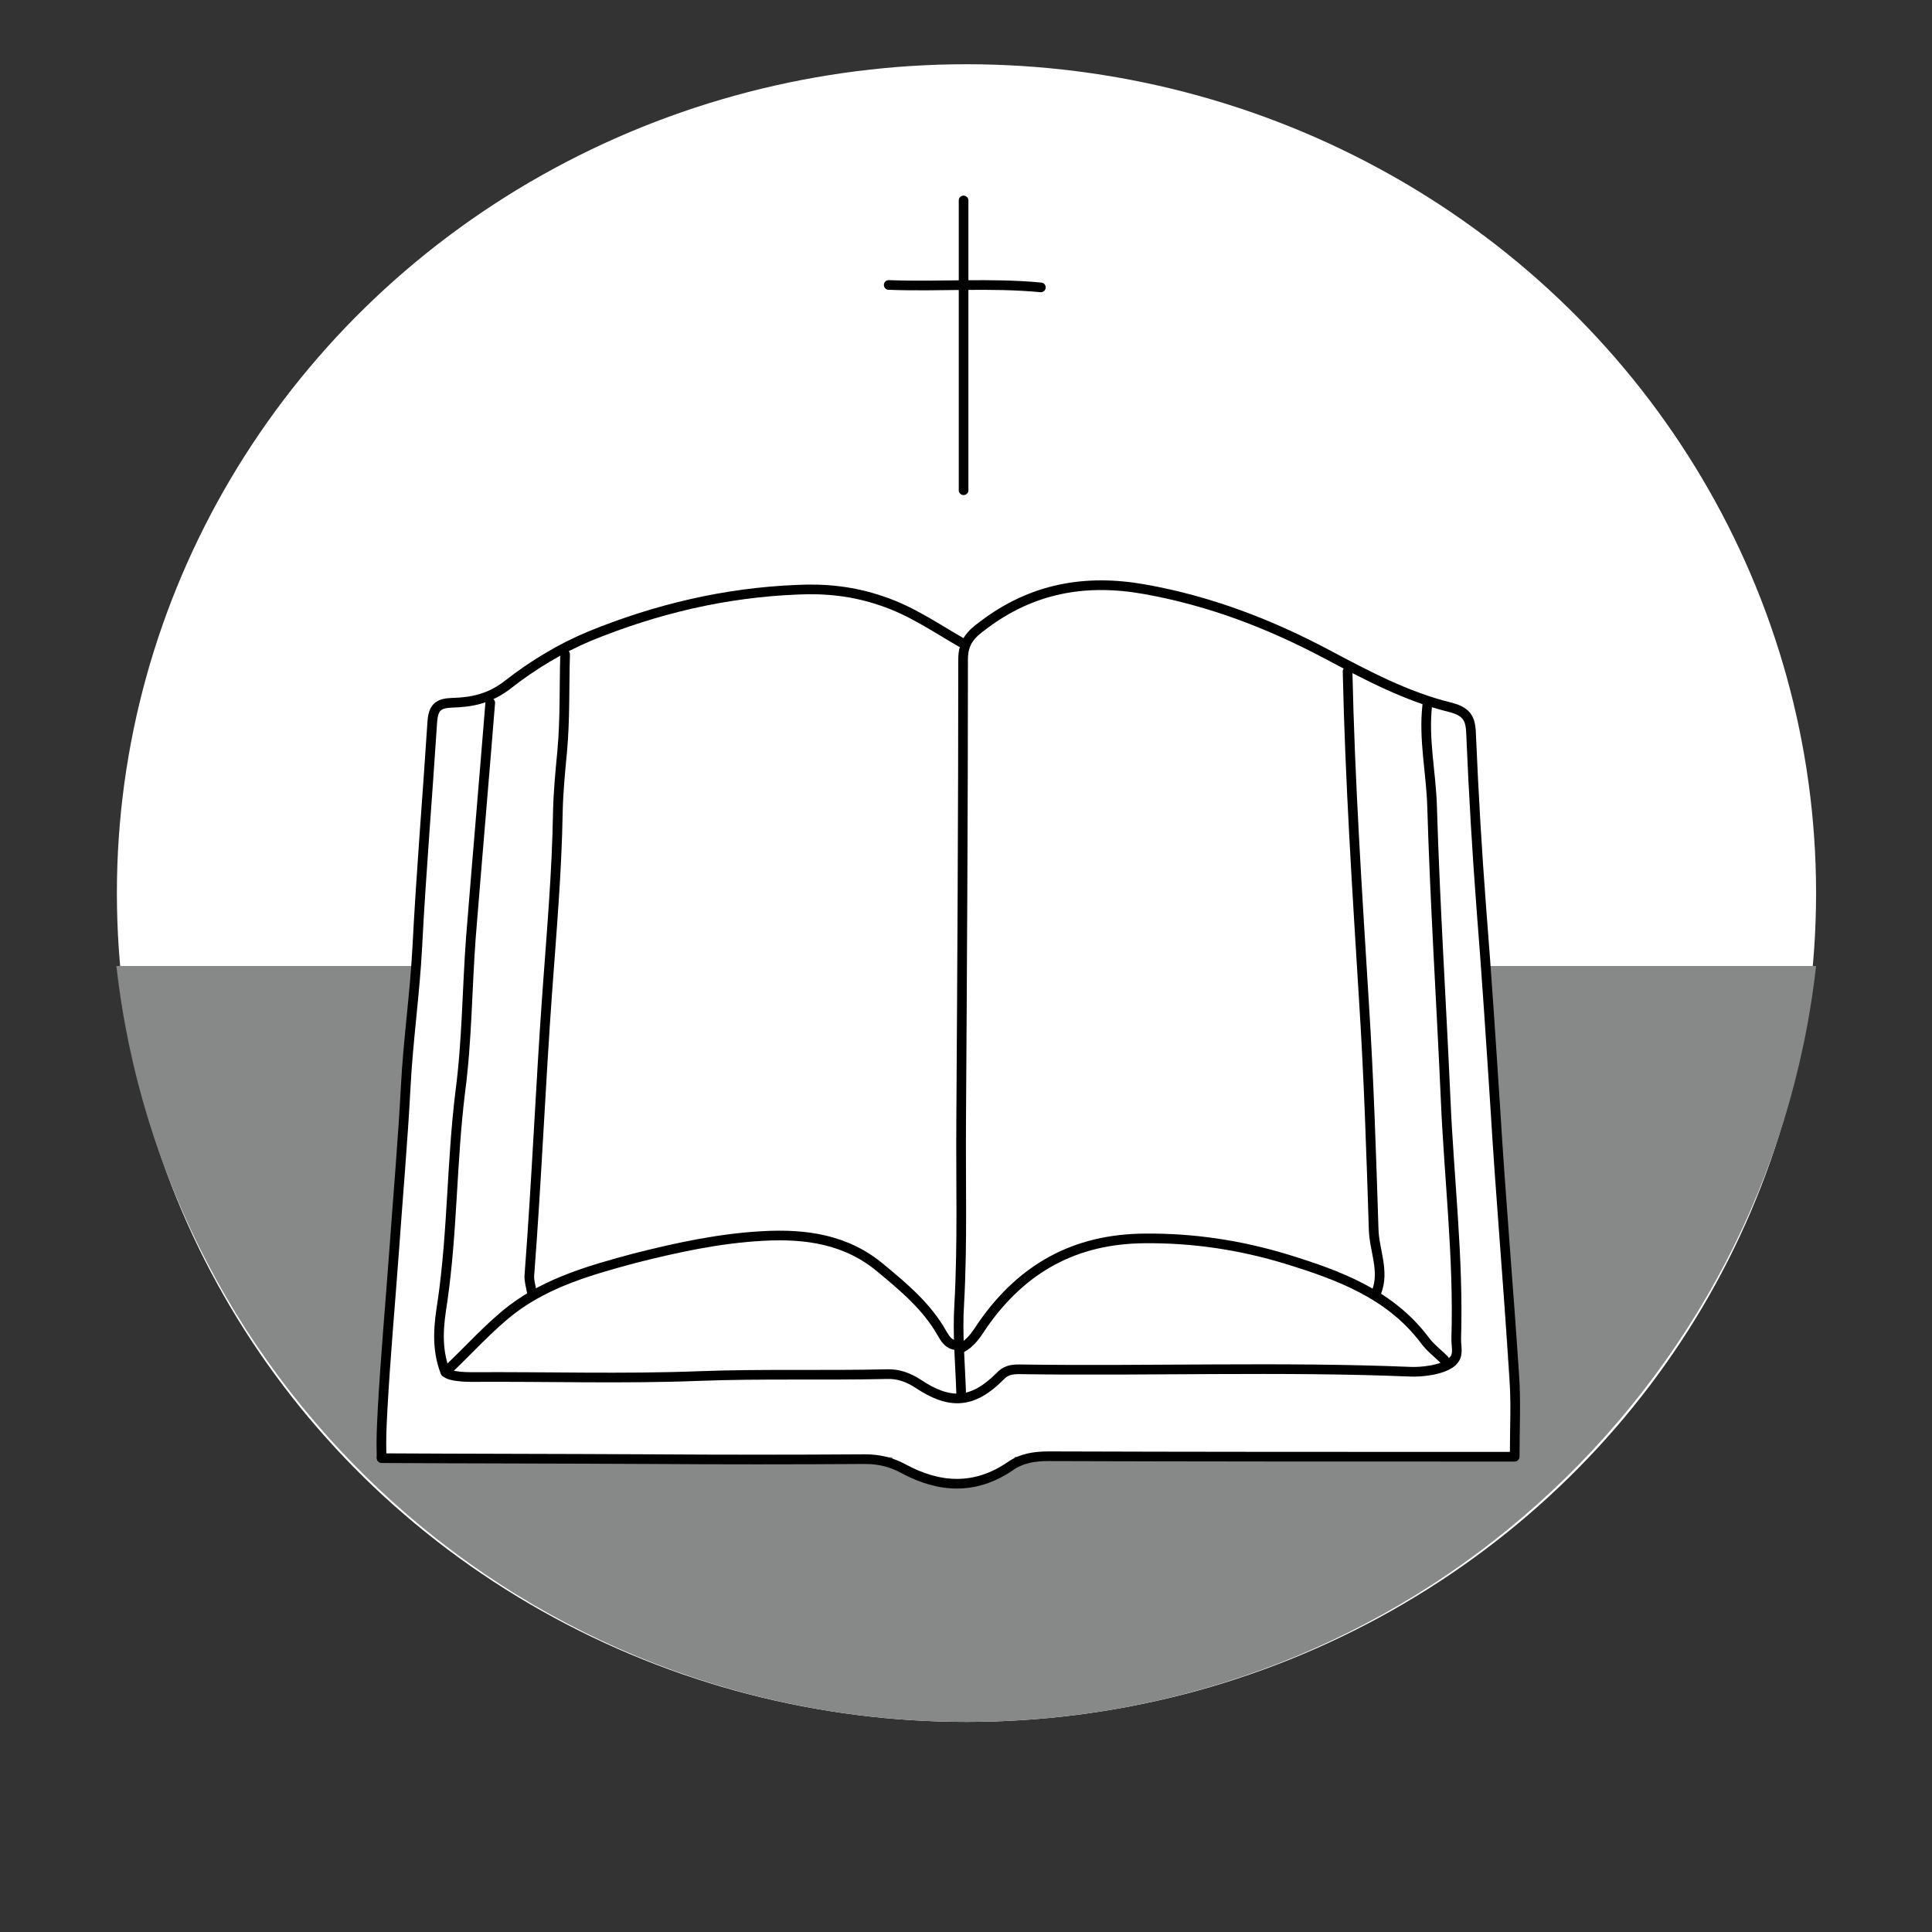<svg xmlns="http://www.w3.org/2000/svg" viewBox="0 0 400 400"><rect x="0" y="0" width="400" height="400" fill="#333333" stroke="none"/><style>.st0{fill:#fff}.st2{fill:none;stroke:#000;stroke-width:2;stroke-linecap:round;stroke-linejoin:round;stroke-miterlimit:10}</style><ellipse fill="#fff" cx="200.1" cy="184.9" rx="175.9" ry="171.6" id="Layer_3"/><path d="M24.1 200c9.9 88 84.9 156.5 176 156.5S366.1 288 376 200H24.1z" fill="#878988" id="Layer_4"/><path fill="#fff" d="M313.5 301.5l-9.7-150.9v-.3c0-.2 0-.5-.1-.7l-.1-1.3h-.6c-1.9-2.3-6.9-4-12.9-4.1-.2-1.7-1.6-3-3.4-3-.6 0-1.2.2-1.8.5-.3-2-2.1-3.5-4.4-3.5-.8 0-1.5.2-2.1.5-4.6-4.6-12.3-8.2-21.7-10.1-3.5-3.6-11.2-6.2-20.2-6.2h-1.1c-2.5-.9-6.2-1.5-10.3-1.5-7.6 0-13.7 2-13.7 4.5v.1c-6.3 1.9-10.6 4.9-11.3 8.3-2.2-1.1-4.6-2.1-7.2-3.1-1.6-4.7-13.9-8.4-28.9-8.4-10.8 0-20.2 1.9-25.2 4.7-13.6 2.4-24.7 7.3-30.9 13.5-.3-.1-.7-.2-1.1-.2-1.7 0-3 1.2-3 2.7 0 .2 0 .4.1.5h-1.1c-2.9 0-5.3.9-5.3 2.1 0 .2.1.3.2.5L91 146l-1 .9-11.1 154.9 105.8-.1c1 2.5 6 5.4 12.6 5.4 6.8 0 11.9-2.9 12.8-5.5l103.4-.1z" id="Layer_5"/><g id="Layer_1"><path fill="none" stroke="#000" stroke-width="2" stroke-linecap="round" stroke-linejoin="round" stroke-miterlimit="10" d="M199 288.5c-.2-6.2-.8-12.4-.4-18.5.7-12.7.3-25.3.4-38 .2-31.8.4-63.7.4-95.5 0-3.5 1.6-5.2 4.1-7 10.1-7.7 21.2-9.7 33.5-7.5 13.5 2.4 26 7.2 38 13.6 8.1 4.3 16.2 8.6 25.1 10.8 4.1 1 4.4 2.8 4.5 6.2.5 11.8 1.2 23.7 2.1 35.5 1.1 13.8 2 27.7 2.9 41.5 1.1 18.3 2.7 36.7 3.9 55 .4 5.5.1 11 .1 17h-5.5c-30.3 0-60.7 0-91-.1-2.9 0-5.6.4-8 2.1-7.2 4.9-14.6 4.5-22 .5-2.6-1.4-5.1-2-8-2-14.8.1-29.7.1-44.5 0-18-.1-37.6-.1-55.6-.2"/><path fill="none" stroke="#000" stroke-width="2" stroke-linecap="round" stroke-linejoin="round" stroke-miterlimit="10" d="M101.5 145.5c-1.3 16.2-2.7 32.3-4 48.5-.8 10.7-.8 21.4-2.2 32-1.8 14.5-1.6 29.1-3.7 43.5-.7 4.5-1.4 9.4.6 14.6 4.9-4.6 9-9.3 13.8-13 7.5-5.7 16.5-8.2 25.4-10.6 8.7-2.2 17.4-4.1 26.5-4.6 9-.5 17.4.7 24.5 6.7 4.7 3.9 9.5 7.9 12.6 13.4.7 1.2 1.4 2.4 3 2.5M295.5 146c-.8 7.1.8 14 1 21 .6 20.2 1.9 40.3 2.8 60.5.7 16.5 2.7 32.9 2.2 49.5-.1 2 1 4.5-2 5.5"/><path fill="none" stroke="#000" stroke-width="2" stroke-linecap="round" stroke-linejoin="round" stroke-miterlimit="10" d="M117 135.5c-.2 6.7 0 13.4-.6 20-.4 4.2-.8 8.3-.9 12.5-.2 12.5-1.3 25-2.2 37.5-1.4 19.5-2.2 39-3.7 58.5-.1 1.1.3 2.3.5 3.5M279 139c.5 22.9 2 45.7 3.4 68.5 1 15.6 1.5 31.3 2 47 .1 4.3 2.3 8.6.6 13M300.6 282c-2 1.7-6.4 2.1-8.6 2-27-1.1-54-.1-81-.5-1.6 0-2.8.2-4 1.5-5.6 5.6-10.3 5.9-16.9 1.5-2-1.3-4.1-2.1-6.5-2-13 .3-26-.1-39 .4-15.6.6-31.3.1-47 .2-1.2 0-4.4-.1-5.2-.9M299 281.5c-1.3-1.3-2.9-2.5-4-4-7.2-9.6-17.9-13.5-28.6-16.8-9.5-2.9-19.3-4.4-29.4-4.3-14.5.1-25.3 6.2-33.4 17.7-1.3 1.9-2.4 3.9-4.6 5"/><path fill="none" stroke="#000" stroke-width="2" stroke-linecap="round" stroke-linejoin="round" stroke-miterlimit="10" d="M199 133c-5.4-3.1-10.4-6.6-16.5-8.6-5.8-2-11.6-2.6-17.5-2.3-14.9.6-29.2 4-42.9 9.6-6 2.5-11.8 6-16.9 10-3.7 2.9-7.4 3.7-11.6 3.8-2.8.1-3.9.9-4.1 4-1 15.5-2.3 31-3.1 46.5-.5 9.7-1.9 19.3-2.4 29-.6 11.3-1.6 22.7-2.4 34-.8 11-1.8 22-2.4 33-.2 4.1-.3 5.6-.2 9.7M199.5 41.5v60M215.5 59.5c-10.5-1-21-.1-31.5-.5"/></g></svg>
